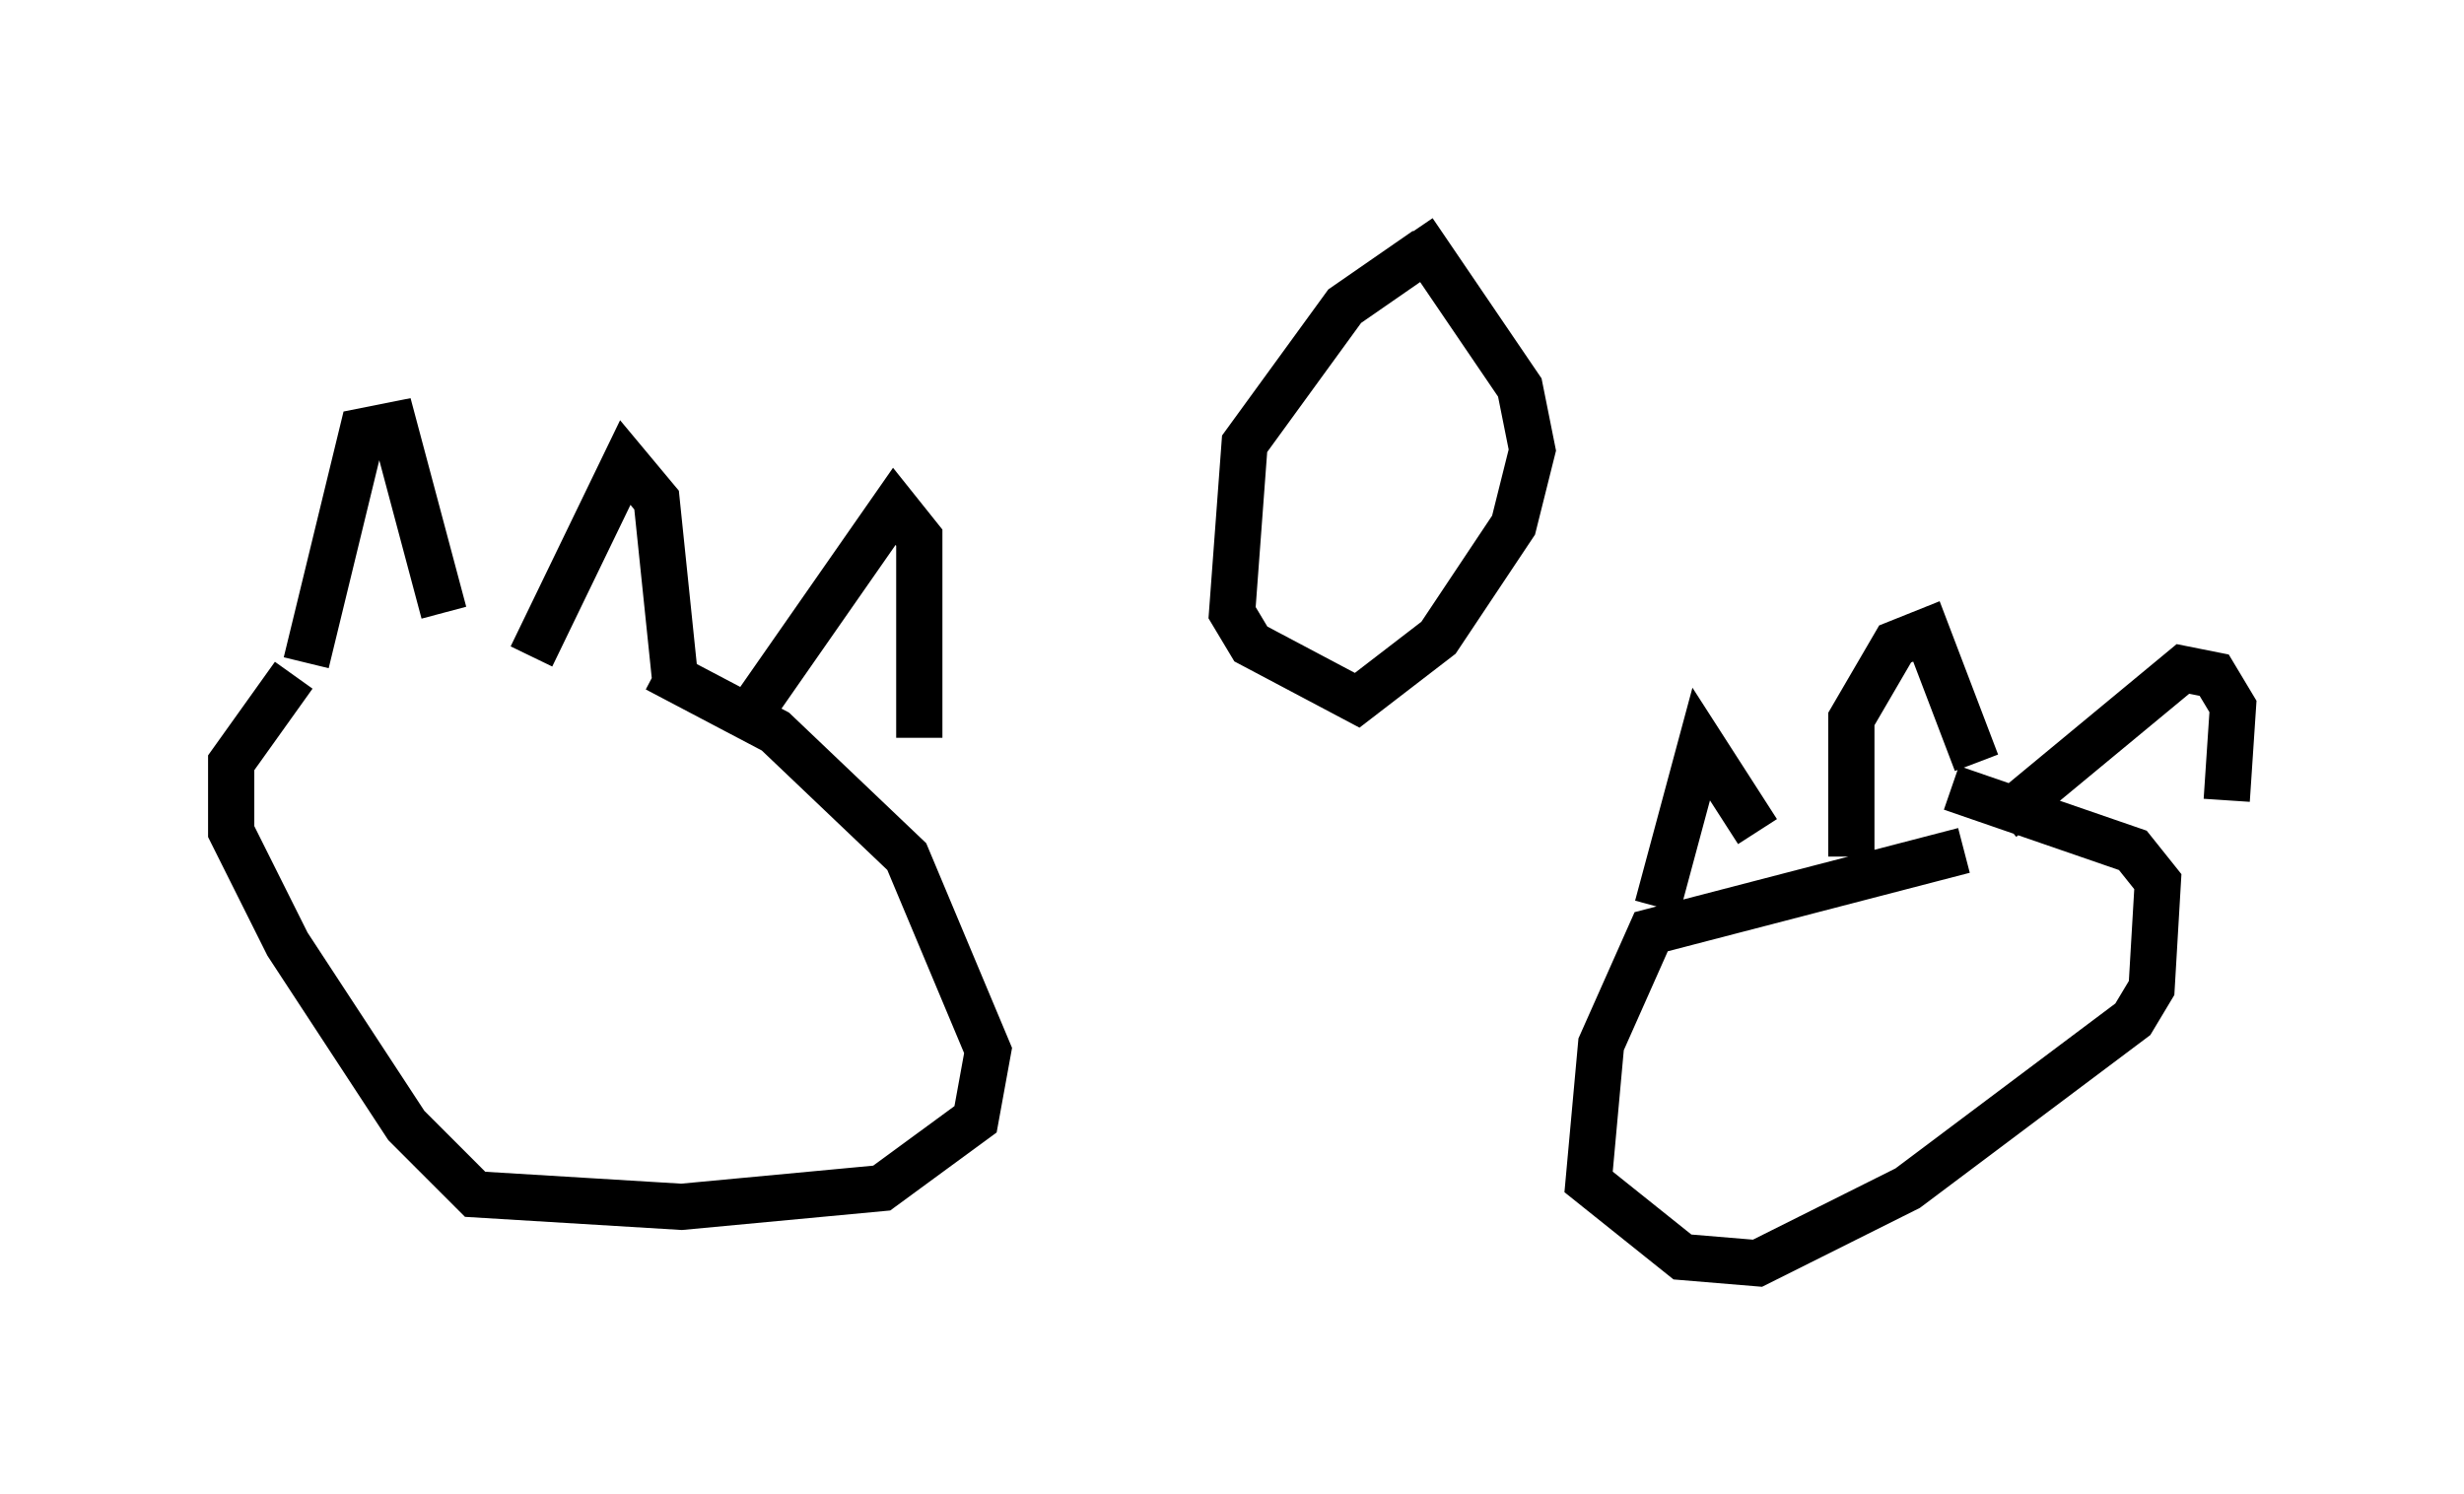 <?xml version="1.0" encoding="utf-8" ?>
<svg baseProfile="full" height="32.327" version="1.1" width="53.301" xmlns="http://www.w3.org/2000/svg" xmlns:ev="http://www.w3.org/2001/xml-events" xmlns:xlink="http://www.w3.org/1999/xlink"><defs /><rect fill="white" height="32.327" width="53.301" x="0" y="0" /><path d="M13.39, 14.337 m-7.036, 0.271 l-1.353, 1.894 0.0, 1.488 l1.218, 2.436 2.571, 3.924 l1.488, 1.488 4.465, 0.271 l4.33, -0.406 2.03, -1.488 l0.271, -1.488 -1.759, -4.195 l-2.842, -2.706 -2.571, -1.353 m-7.578, -0.135 l1.218, -5.007 0.677, -0.135 l1.083, 4.059 m1.894, 0.947 l2.03, -4.195 0.677, 0.812 l0.406, 3.924 m1.624, 0.677 l3.112, -4.465 0.541, 0.677 l0.0, 4.33 m22.598, 2.436 l-6.766, 1.759 -1.083, 2.436 l-0.271, 2.977 2.03, 1.624 l1.624, 0.135 3.248, -1.624 l4.871, -3.654 0.406, -0.677 l0.135, -2.3 -0.541, -0.677 l-3.924, -1.353 m-6.36, 2.571 l0.947, -3.518 1.218, 1.894 m2.03, 0.541 l0.0, -2.977 0.947, -1.624 l0.677, -0.271 1.083, 2.842 m0.541, 1.218 l3.924, -3.248 0.677, 0.135 l0.406, 0.677 -0.135, 2.03 m-17.321, -11.908 l-1.759, 1.218 -2.165, 2.977 l-0.271, 3.654 0.406, 0.677 l2.3, 1.218 1.759, -1.353 l1.624, -2.436 0.406, -1.624 l-0.271, -1.353 -2.3, -3.383 " fill="none" stroke="black" stroke-width="1" /></svg>